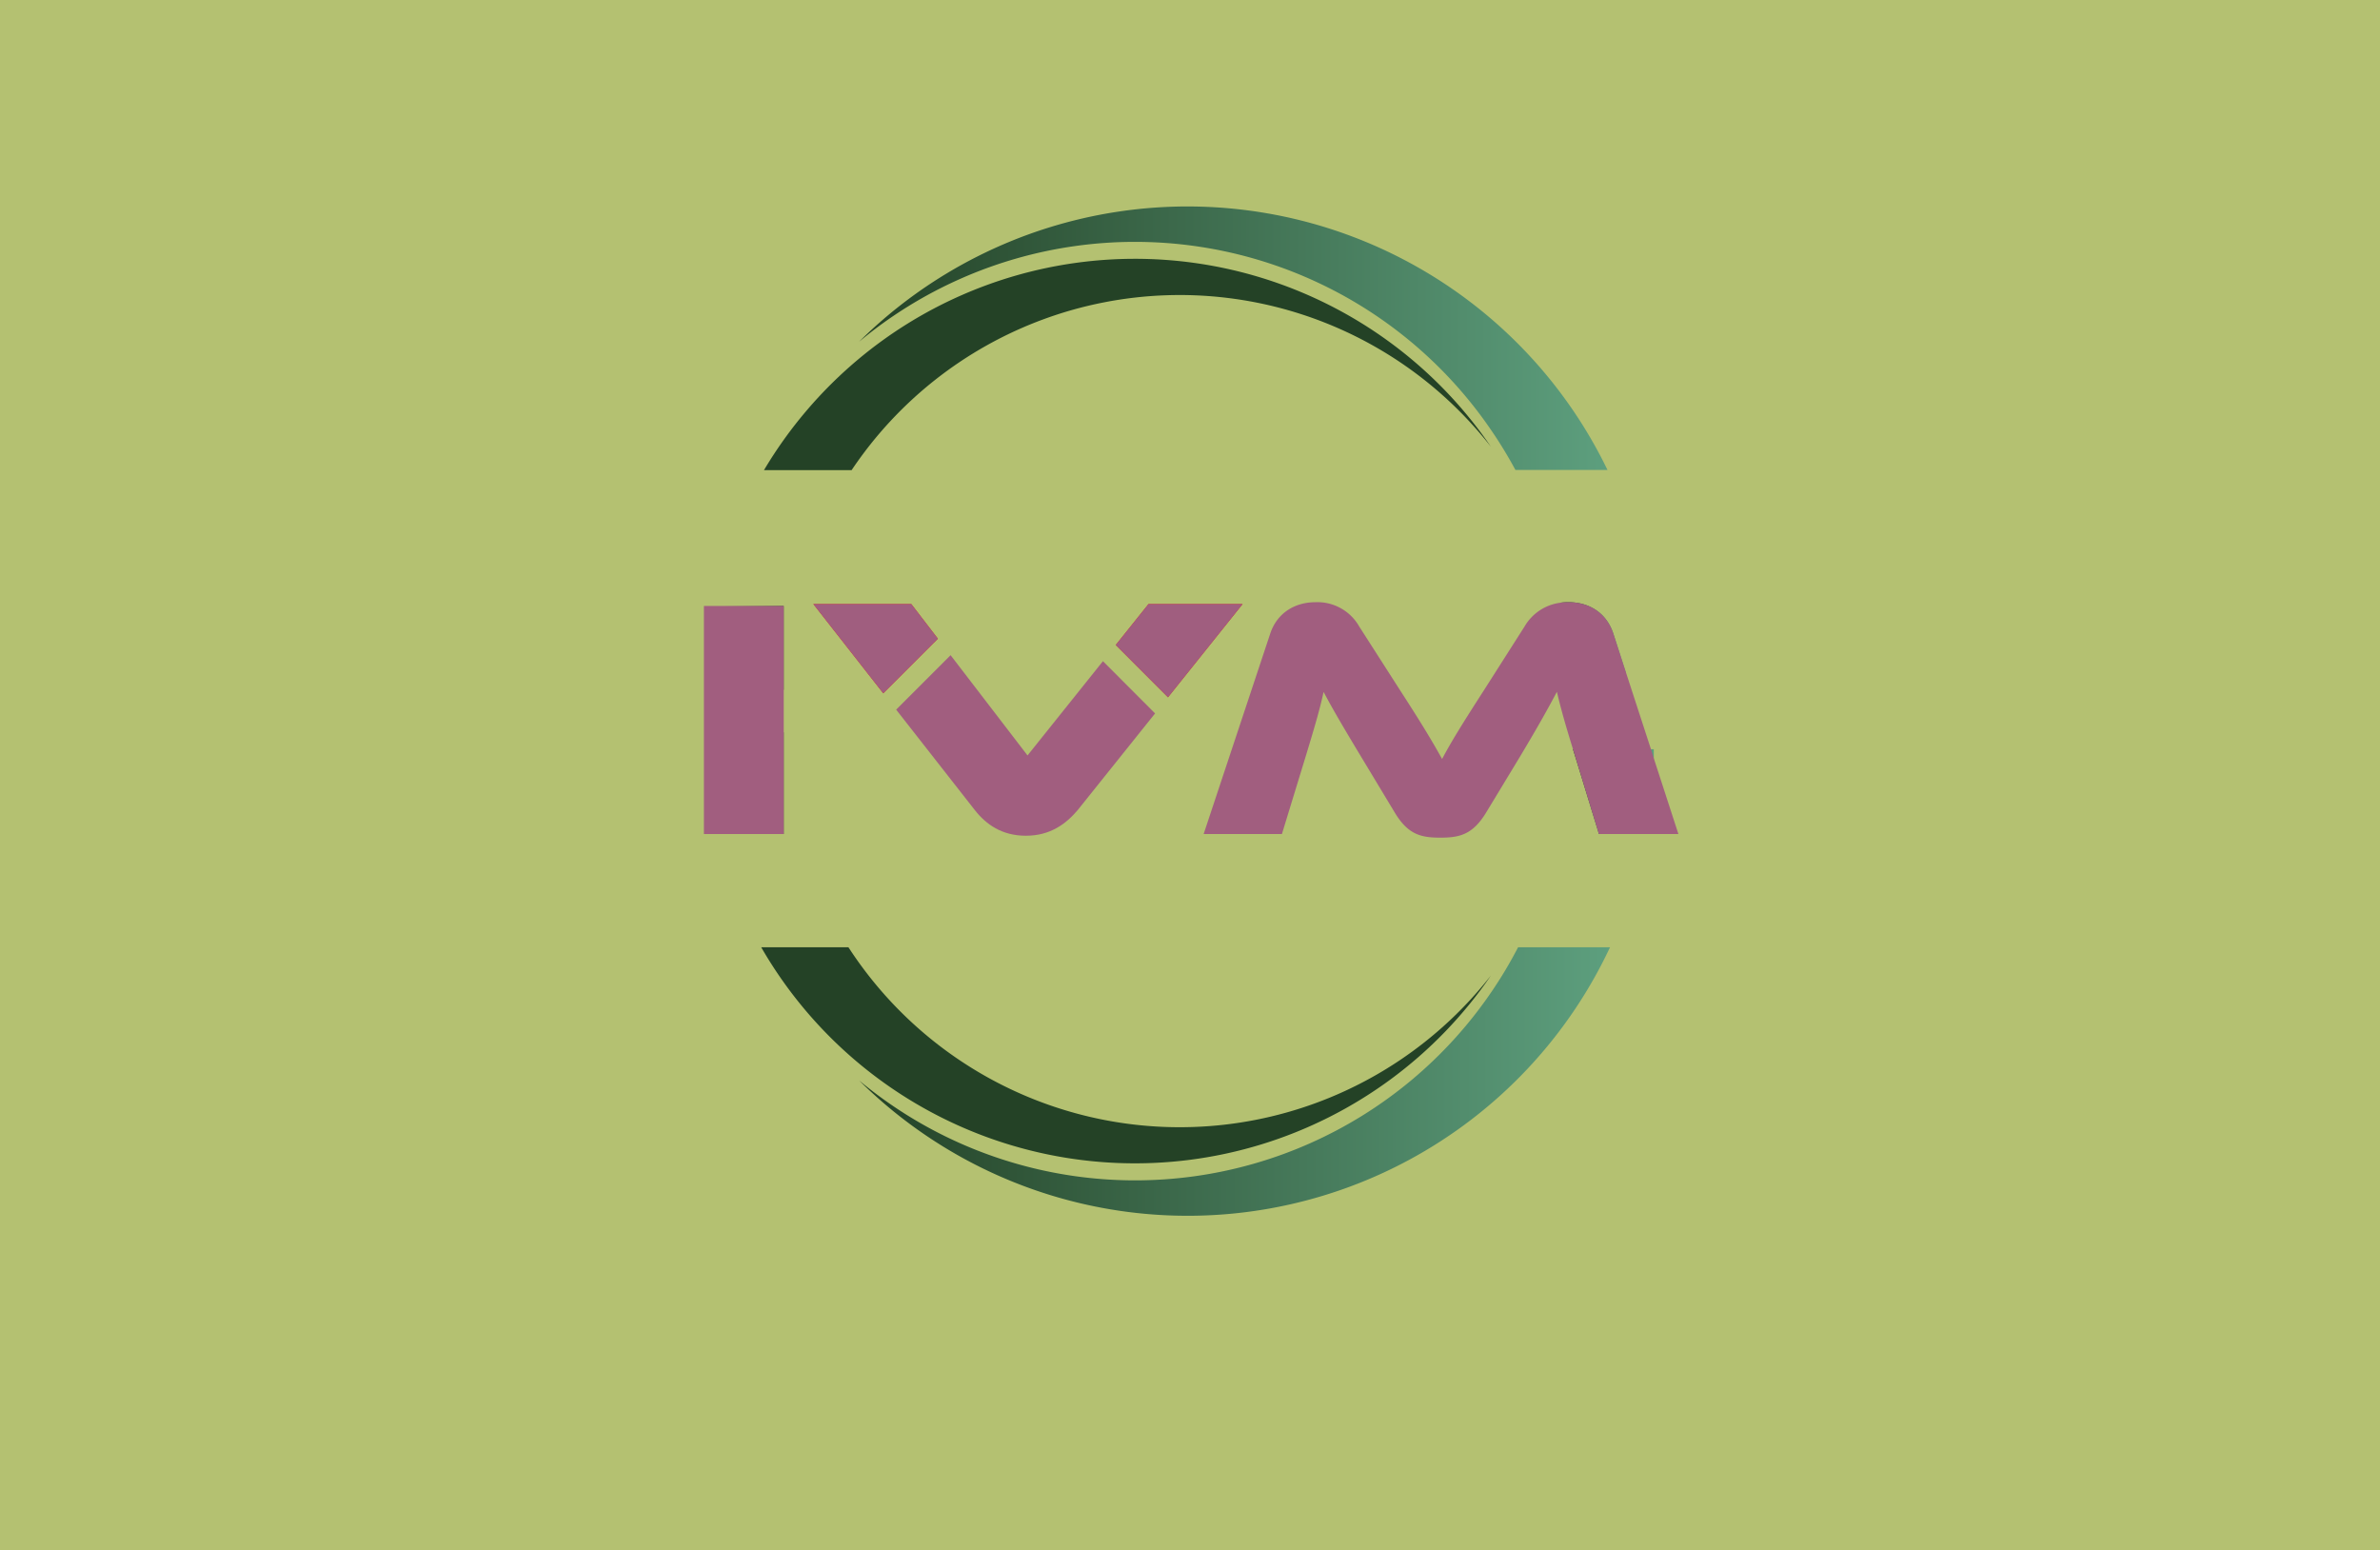 <svg id="Laag_1" data-name="Laag 1" xmlns="http://www.w3.org/2000/svg" xmlns:xlink="http://www.w3.org/1999/xlink" viewBox="0 0 841.89 548.28"><defs><style>.cls-1{fill:#b4c171;}.cls-2{fill:#e41c19;}.cls-3{fill:url(#Naamloos_verloop_74);}.cls-4{fill:url(#Naamloos_verloop_74-2);}.cls-5{fill:url(#Naamloos_verloop_62);}.cls-6{fill:#244226;}.cls-7{fill:url(#Naamloos_verloop_74-3);}.cls-8{fill:url(#Naamloos_verloop_74-4);}.cls-9{fill:url(#Naamloos_verloop_62-2);}.cls-10{fill:#a15e7f;}.cls-11{fill:#a05e7f;}</style><linearGradient id="Naamloos_verloop_74" x1="303.87" y1="119.61" x2="568.65" y2="119.61" gradientUnits="userSpaceOnUse"><stop offset="0" stop-color="#244226"/><stop offset="1" stop-color="#5d9f7e"/></linearGradient><linearGradient id="Naamloos_verloop_74-2" x1="551.96" y1="225.5" x2="575.17" y2="225.5" xlink:href="#Naamloos_verloop_74"/><linearGradient id="Naamloos_verloop_62" x1="248.97" y1="229.16" x2="277.21" y2="229.16" gradientUnits="userSpaceOnUse"><stop offset="0.25" stop-color="#b4c171"/><stop offset="1" stop-color="#244226"/></linearGradient><linearGradient id="Naamloos_verloop_74-3" x1="303.87" y1="382.52" x2="569.47" y2="382.52" xlink:href="#Naamloos_verloop_74"/><linearGradient id="Naamloos_verloop_74-4" x1="556.42" y1="279.99" x2="585.03" y2="279.99" xlink:href="#Naamloos_verloop_74"/><linearGradient id="Naamloos_verloop_62-2" x1="248.97" y1="276.99" x2="277.21" y2="276.99" xlink:href="#Naamloos_verloop_62"/></defs><title>logotest</title><rect class="cls-1" width="841.89" height="548.28"/><polygon class="cls-2" points="331.76 225.91 312.44 245.22 287.71 213.66 322.36 213.66 331.76 225.91"/><polygon class="cls-2" points="439.55 213.66 413.16 246.63 394.68 228.14 406.26 213.66 439.55 213.66"/><path class="cls-3" d="M568.65,166.23H536.06A154.27,154.27,0,0,0,527.38,152a152.5,152.5,0,0,0-223.51-31.12,165,165,0,0,1,264.78,45.4Z"/><path class="cls-4" d="M575.17,238H554a153.85,153.85,0,0,0-2-24.82,22,22,0,0,1,2.87-.18c7.09,0,13.37,3.62,15.82,11.09Z"/><path class="cls-5" d="M277.21,214.33V244H249a152.7,152.7,0,0,1,2.89-29.67Z"/><path class="cls-6" d="M527.38,158a139.73,139.73,0,0,0-226.13,8.28h-31a153.45,153.45,0,0,1,33.6-39.4A152.5,152.5,0,0,1,527.38,158Z"/><path class="cls-7" d="M537,335.05h32.52a165,165,0,0,1-265.6,47.12,152.5,152.5,0,0,0,223.51-31.12A150,150,0,0,0,537,335.05Z"/><path class="cls-8" d="M585,265c0,1.07,0,2.14,0,3.2A165.11,165.11,0,0,1,582.31,295H565.6L557,266.89c-.2-.64-.4-1.27-.59-1.89Z"/><path class="cls-9" d="M277.21,259v36h-24A153,153,0,0,1,249,259Z"/><path class="cls-6" d="M527.38,345.05a152.55,152.55,0,0,1-258.11-10h30.85a139.72,139.72,0,0,0,227.26,10Z"/><path class="cls-10" d="M249,214.33V295h28.24V214.33Z"/><path class="cls-10" d="M585,268.2l-1-3.2-8.79-27-4.52-13.91c-2.45-7.47-8.73-11.09-15.82-11.09a22,22,0,0,0-2.87.18,17.17,17.17,0,0,0-12.69,8.38l-14.59,22.9c-8,12.42-11.6,18.33-14.6,24-3.14-5.66-6.69-11.69-14.73-24.11l-14.6-22.78A17,17,0,0,0,465.33,213c-7.09,0-13.51,3.62-16,11.09L425.77,295h27.69l8.6-28.09c2.73-9,4.77-15.8,6.14-22.18,2.86,5.42,6.14,11.09,12.82,22.18l12.28,20.37c4.77,8,9.41,9,16.23,9s11.46-1.08,16.24-9L538.05,267c6.27-10.49,9.68-16.64,12.68-22.3,1.4,6,3.15,12.11,5.69,20.29.19.62.39,1.25.59,1.89L565.6,295h28.11Z"/><polygon class="cls-11" points="439.55 213.66 413.16 246.63 394.68 228.14 406.26 213.66 439.55 213.66"/><path class="cls-10" d="M408.59,252.34,381.16,286.6c-4,4.7-9.55,9-18.28,9-8.46,0-14.05-4-18-9L317,251l19.26-19.26,27.21,35.46,26.68-33.34Z"/><polygon class="cls-11" points="331.76 225.91 312.44 245.22 287.71 213.66 322.36 213.66 331.76 225.91"/></svg>